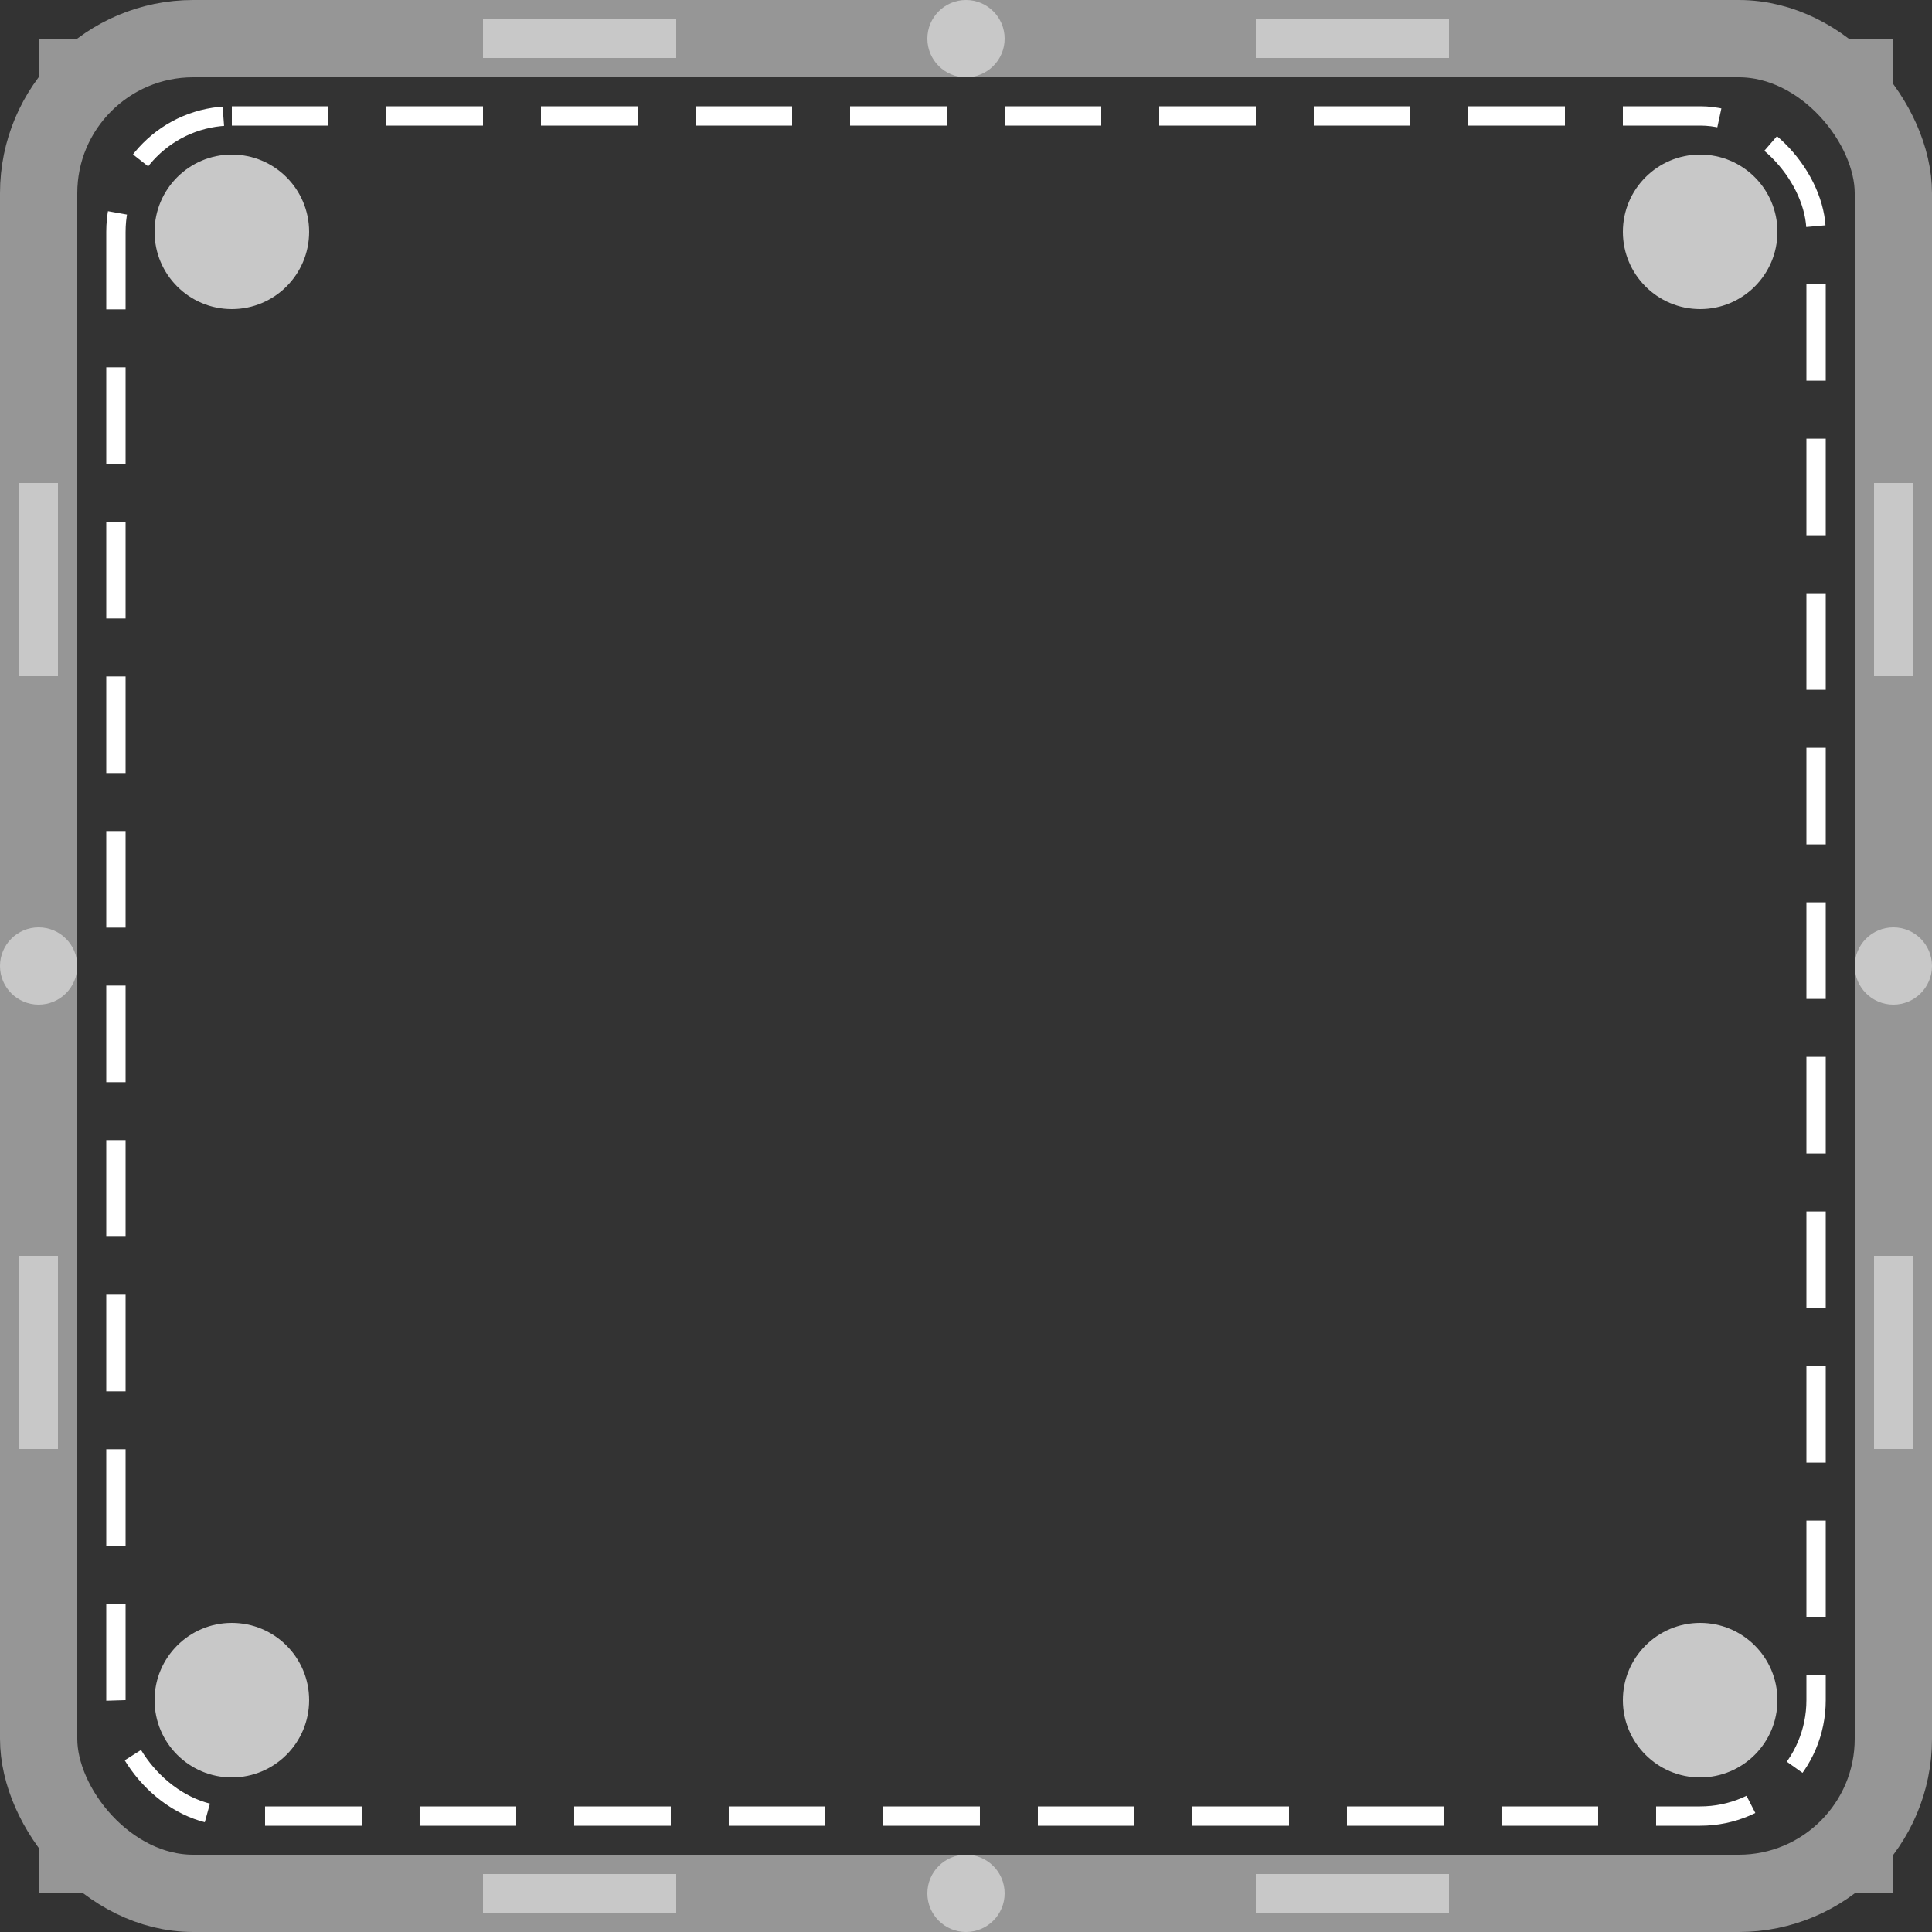 <svg width="100" height="100" viewBox="0 0 100 100" xmlns="http://www.w3.org/2000/svg">
  <rect x="0" y="0" width="100" height="100" fill="#333333" stroke="none"/>
  <!-- 外边框 -->
  <rect x="2" y="2" width="96" height="96" fill="none" stroke="#969696" stroke-width="4" rx="8" ry="8" />
  
  <!-- 内边框 -->
  <rect x="6" y="6" width="88" height="88" fill="none" stroke="#FFFFFF" stroke-width="1" rx="6" ry="6" stroke-dasharray="5,3" />
  
  <!-- 角落装饰 - 左上 -->
  <path d="M2,12 C2,6 6,2 12,2 L2,2 Z" fill="#969696" />
  <circle cx="12" cy="12" r="4" fill="#C8C8C8" />
  
  <!-- 角落装饰 - 右上 -->
  <path d="M98,12 C98,6 94,2 88,2 L98,2 Z" fill="#969696" />
  <circle cx="88" cy="12" r="4" fill="#C8C8C8" />
  
  <!-- 角落装饰 - 左下 -->
  <path d="M2,88 C2,94 6,98 12,98 L2,98 Z" fill="#969696" />
  <circle cx="12" cy="88" r="4" fill="#C8C8C8" />
  
  <!-- 角落装饰 - 右下 -->
  <path d="M98,88 C98,94 94,98 88,98 L98,98 Z" fill="#969696" />
  <circle cx="88" cy="88" r="4" fill="#C8C8C8" />
  
  <!-- 点缀装饰 -->
  <circle cx="50" cy="2" r="2" fill="#C8C8C8" />
  <circle cx="50" cy="98" r="2" fill="#C8C8C8" />
  <circle cx="2" cy="50" r="2" fill="#C8C8C8" />
  <circle cx="98" cy="50" r="2" fill="#C8C8C8" />
  
  <!-- 边框点缀 -->
  <line x1="25" y1="2" x2="35" y2="2" stroke="#C8C8C8" stroke-width="2" />
  <line x1="65" y1="2" x2="75" y2="2" stroke="#C8C8C8" stroke-width="2" />
  <line x1="25" y1="98" x2="35" y2="98" stroke="#C8C8C8" stroke-width="2" />
  <line x1="65" y1="98" x2="75" y2="98" stroke="#C8C8C8" stroke-width="2" />
  <line x1="2" y1="25" x2="2" y2="35" stroke="#C8C8C8" stroke-width="2" />
  <line x1="2" y1="65" x2="2" y2="75" stroke="#C8C8C8" stroke-width="2" />
  <line x1="98" y1="25" x2="98" y2="35" stroke="#C8C8C8" stroke-width="2" />
  <line x1="98" y1="65" x2="98" y2="75" stroke="#C8C8C8" stroke-width="2" />
</svg>